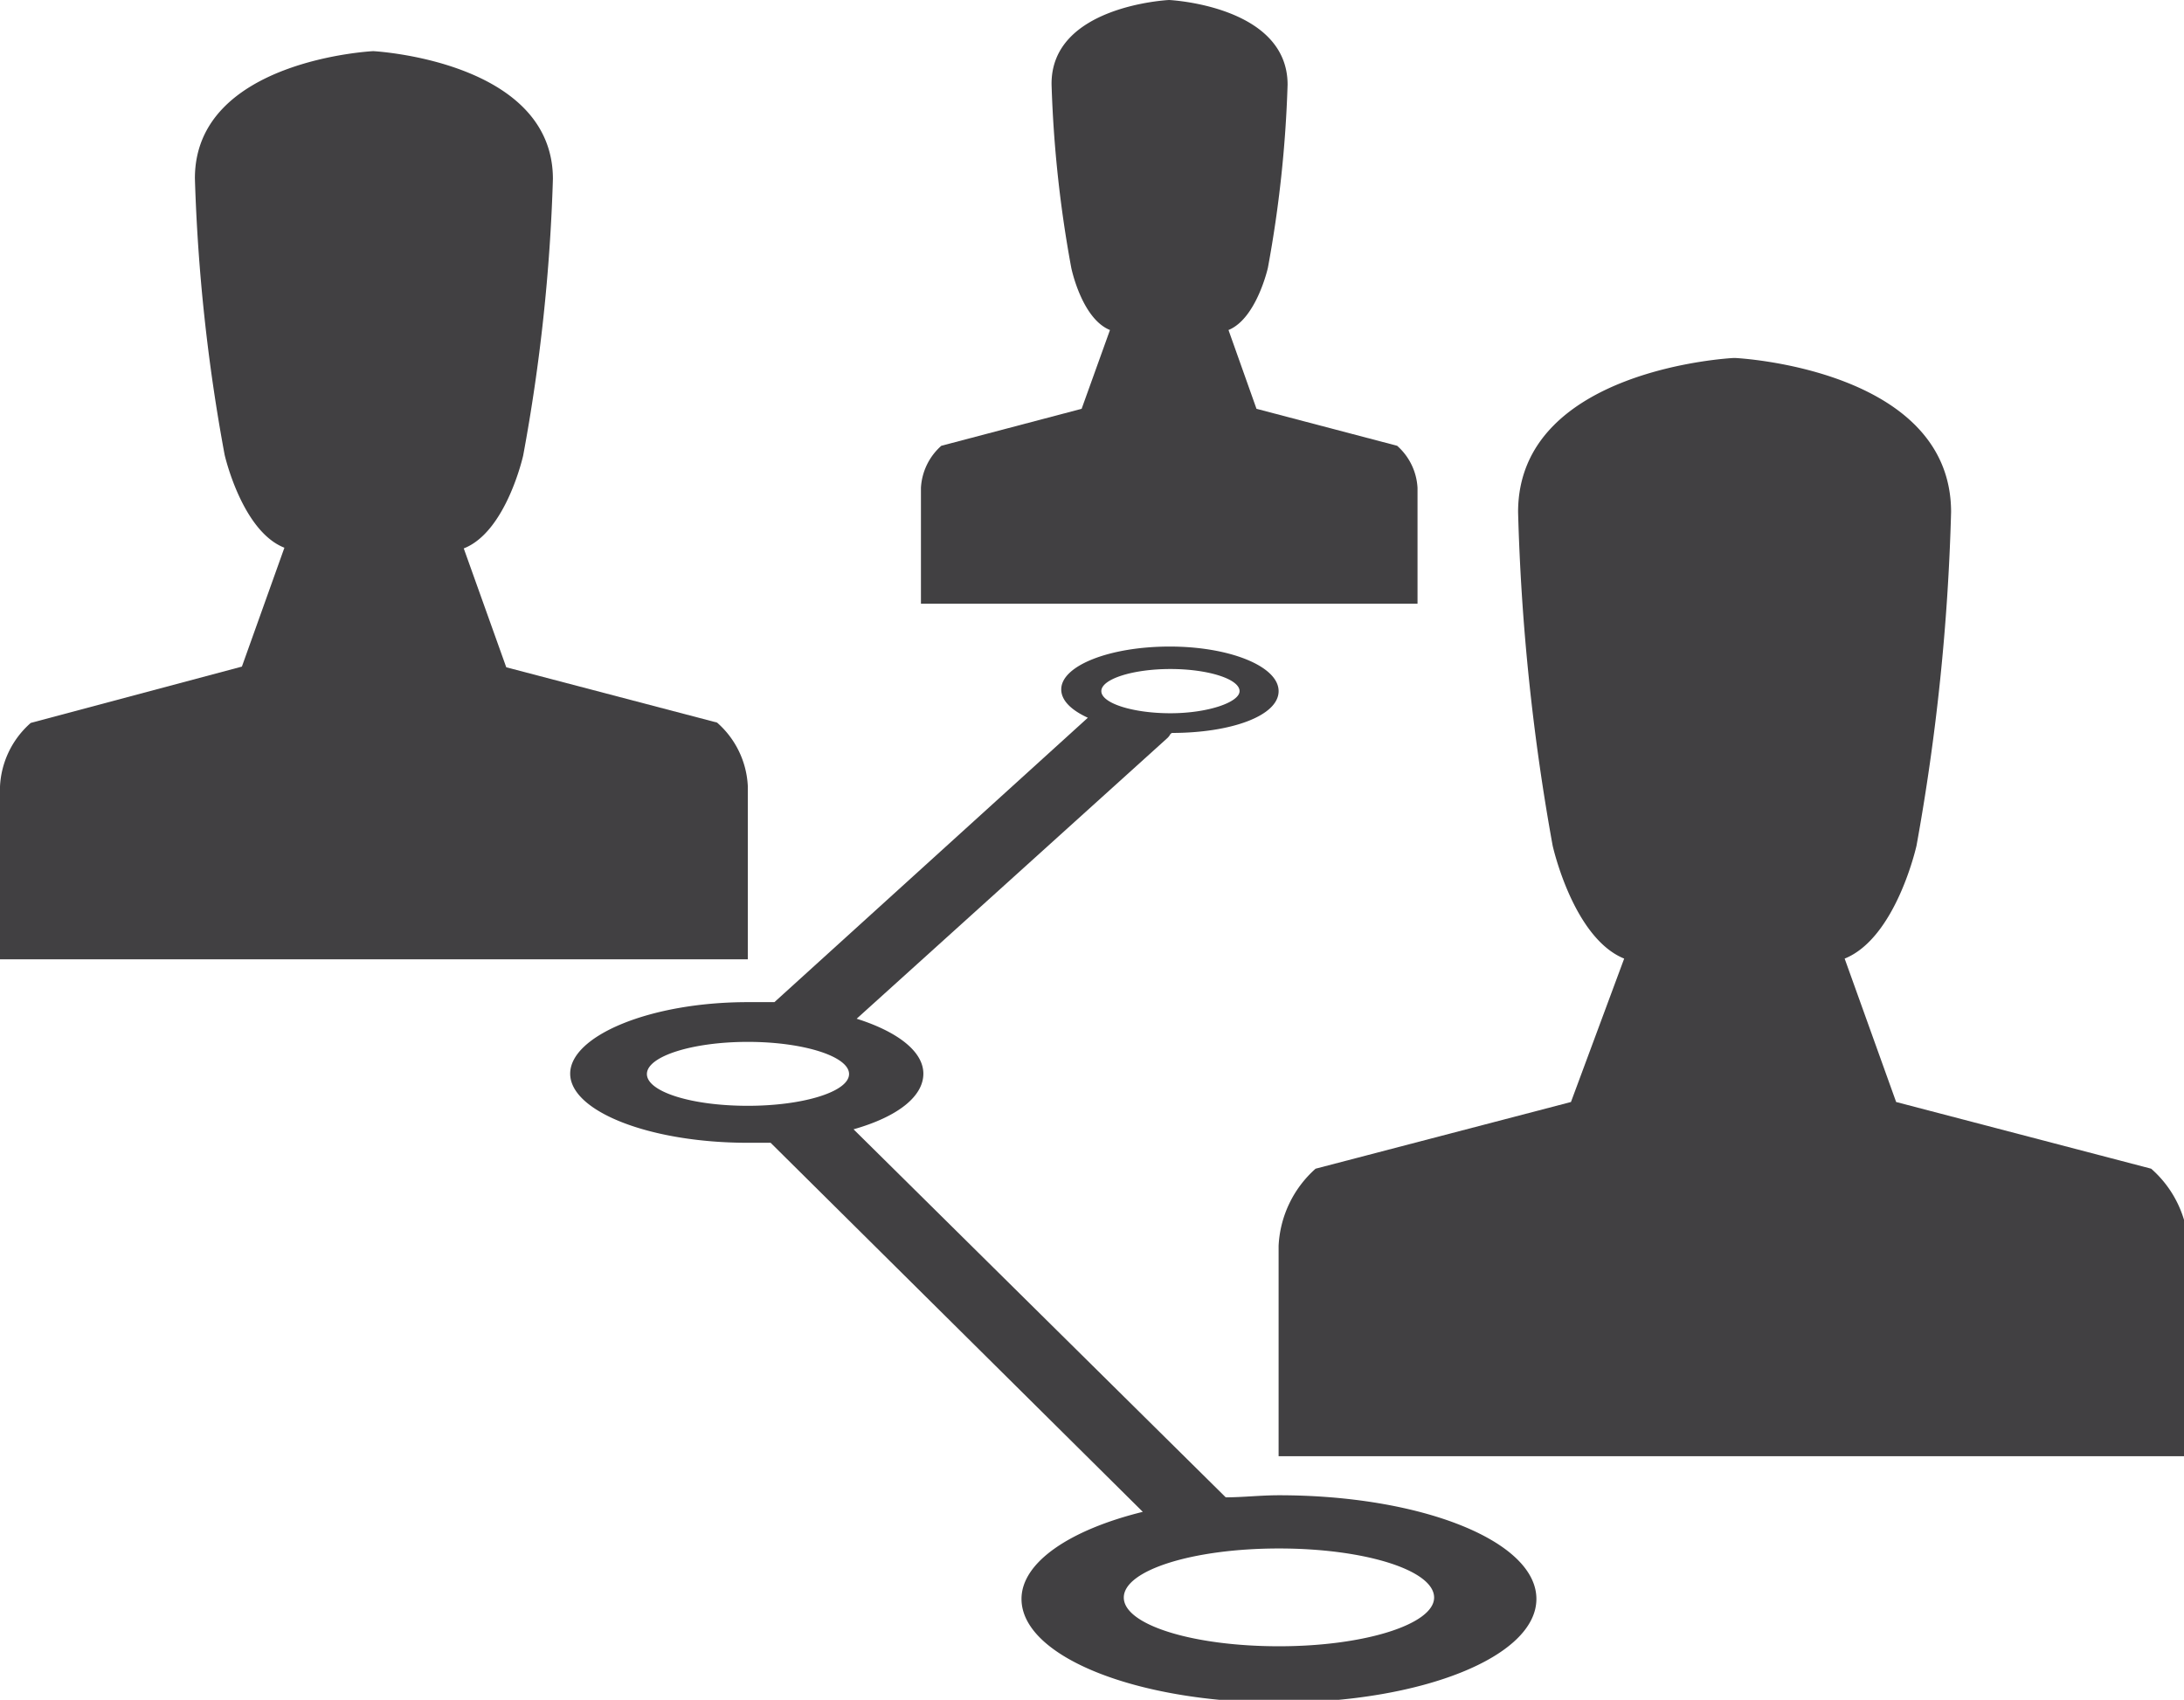 <svg xmlns="http://www.w3.org/2000/svg" viewBox="0 0 63.2 49.19"><defs><style>.cls-1{fill:#414042;}</style></defs><title>Asset 29</title><g id="Layer_2" data-name="Layer 2"><g id="data_analytics_and_network_icons" data-name="data analytics and network icons"><path class="cls-1" d="M53.84,42.14H37V36.05a3.19,3.19,0,0,1,1.07-2.23l7.39-1.93L47,27.74c-1.48-.6-2.07-3.27-2.07-3.27a63.54,63.54,0,0,1-1-9.65c0-4.16,6.23-4.46,6.23-4.46h.06s6.24.3,6.24,4.46a63.54,63.54,0,0,1-1,9.65s-.59,2.67-2.08,3.27l1.49,4.15,7.38,1.93a3.18,3.18,0,0,1,1.08,2.23v6.09Z"/><path class="cls-1" d="M31.79,17.47H26.65V14.12a1.75,1.75,0,0,1,.59-1.22l4.06-1.07.82-2.28C31.3,9.22,31,7.75,31,7.75a35,35,0,0,1-.57-5.3C30.4.16,33.83,0,33.83,0h0s3.43.16,3.43,2.45a35,35,0,0,1-.57,5.3s-.33,1.47-1.14,1.8l.81,2.28,4.07,1.07a1.75,1.75,0,0,1,.59,1.22v3.35H31.79Z"/><path class="cls-1" d="M41.5,46.23c0-.79-2-1.42-4.49-1.42s-4.49.63-4.49,1.42,2,1.41,4.49,1.41S41.5,47,41.5,46.23ZM21.64,32c1.61,0,2.93-.41,2.93-.92s-1.32-.93-2.93-.93-2.92.42-2.92.93S20,32,21.64,32ZM35.87,20c0-.35-.91-.64-2-.64s-2,.29-2,.64.91.64,2,.64S35.87,20.32,35.87,20Zm-2,1.24a.44.44,0,0,1-.08.11l-9,8.13c1.17.37,1.93.94,1.93,1.59S26,32.31,24.7,32.68L35.47,43.33c.5,0,1-.06,1.54-.06,4.11,0,7.45,1.32,7.45,3s-3.34,3-7.45,3-7.45-1.33-7.45-3c0-1.06,1.4-2,3.51-2.52L22.3,33.07h-.66c-2.84,0-5.14-.91-5.14-2S18.8,29,21.64,29c.26,0,.52,0,.77,0l9.07-8.23c-.48-.22-.77-.5-.77-.82,0-.69,1.41-1.24,3.14-1.24S37,19.28,37,20,35.61,21.21,33.91,21.21Z"/><path class="cls-1" d="M21.64,27.76H0v-5a2.61,2.61,0,0,1,.89-1.84L7,19.29l1.23-3.44C7,15.37,6.5,13.16,6.5,13.16a52.39,52.39,0,0,1-.86-8c0-3.43,5.16-3.68,5.16-3.68h0S16,1.75,16,5.18a52.39,52.39,0,0,1-.86,8s-.49,2.21-1.72,2.69l1.23,3.44,6.1,1.6a2.61,2.61,0,0,1,.89,1.84Z"/></g></g></svg>